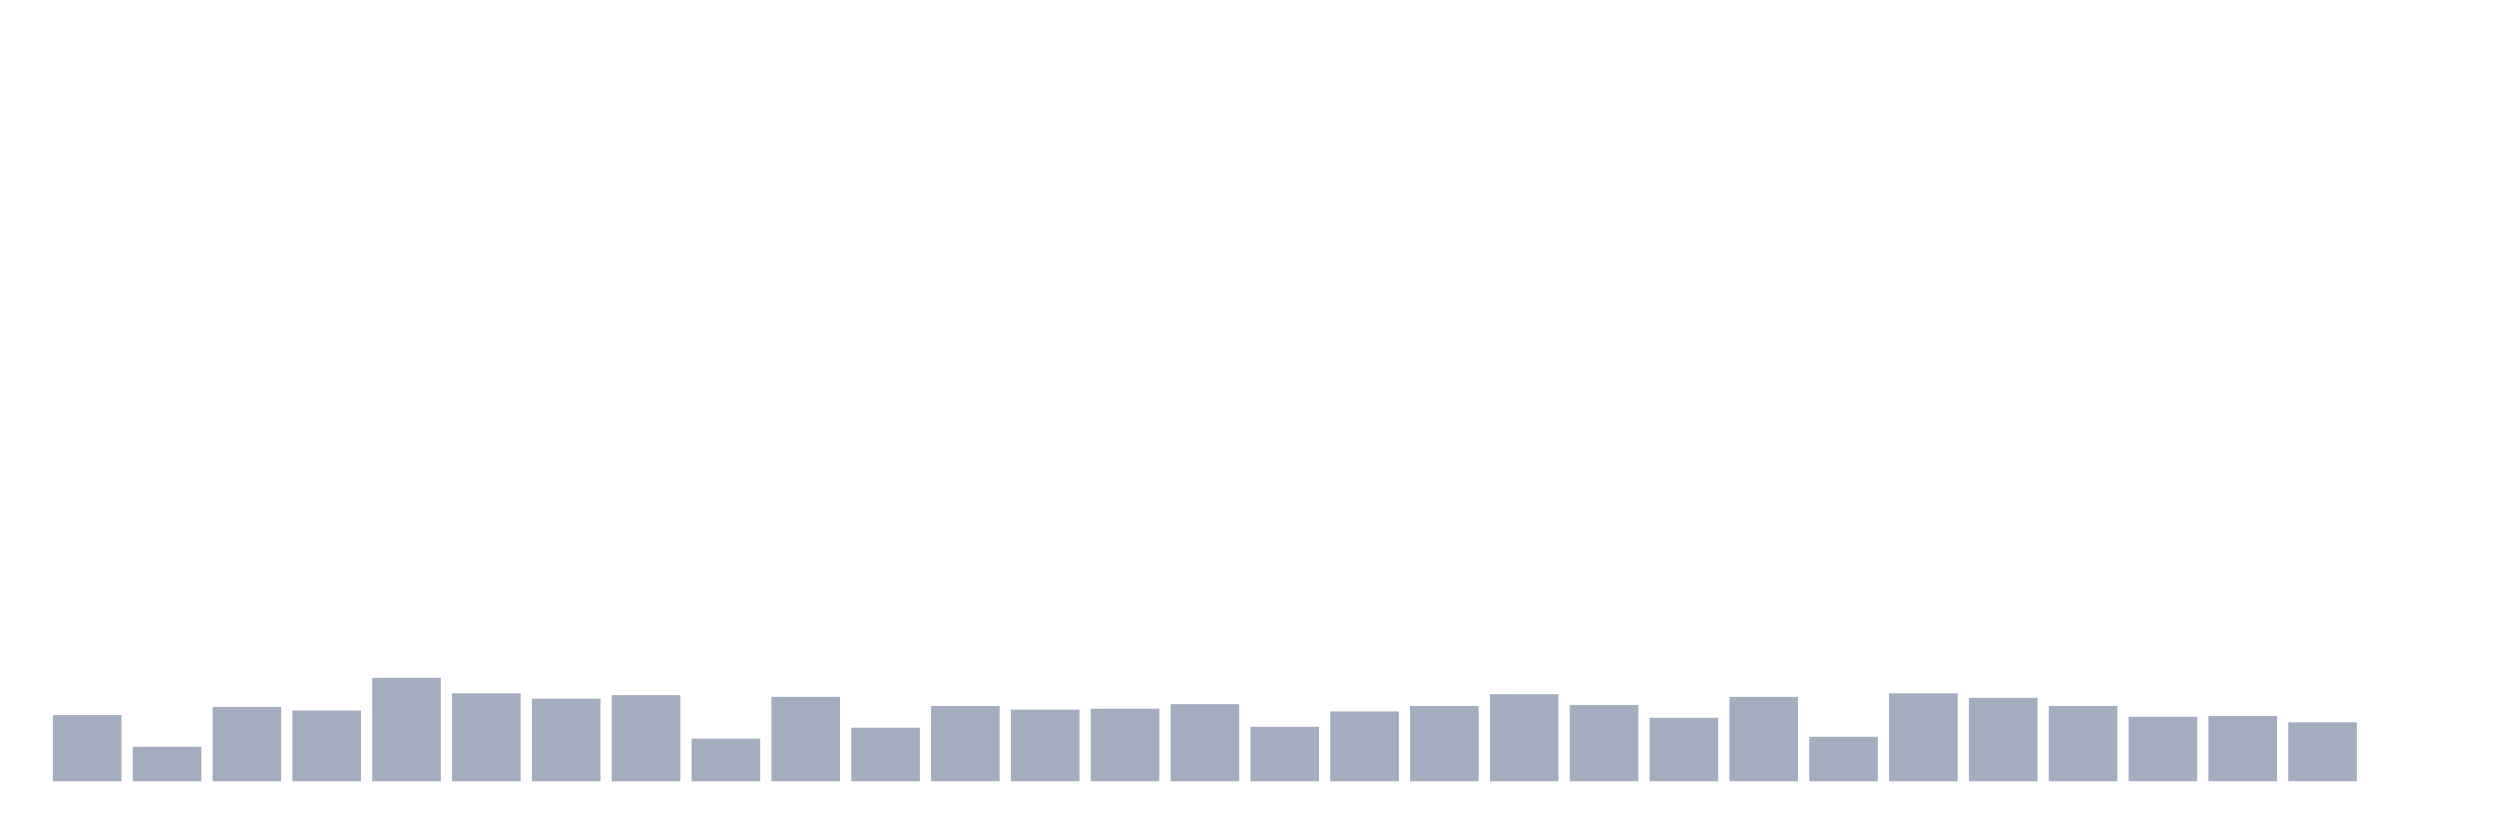 <svg xmlns="http://www.w3.org/2000/svg" viewBox="0 0 480 160"><g transform="translate(10,10)"><rect class="bar" x="0.153" width="13.175" y="127.289" height="12.711" fill="rgb(164,173,192)"></rect><rect class="bar" x="15.482" width="13.175" y="133.383" height="6.617" fill="rgb(164,173,192)"></rect><rect class="bar" x="30.81" width="13.175" y="125.721" height="14.279" fill="rgb(164,173,192)"></rect><rect class="bar" x="46.138" width="13.175" y="126.418" height="13.582" fill="rgb(164,173,192)"></rect><rect class="bar" x="61.466" width="13.175" y="120.149" height="19.851" fill="rgb(164,173,192)"></rect><rect class="bar" x="76.794" width="13.175" y="123.109" height="16.891" fill="rgb(164,173,192)"></rect><rect class="bar" x="92.123" width="13.175" y="124.154" height="15.846" fill="rgb(164,173,192)"></rect><rect class="bar" x="107.451" width="13.175" y="123.458" height="16.542" fill="rgb(164,173,192)"></rect><rect class="bar" x="122.779" width="13.175" y="131.816" height="8.184" fill="rgb(164,173,192)"></rect><rect class="bar" x="138.107" width="13.175" y="123.806" height="16.194" fill="rgb(164,173,192)"></rect><rect class="bar" x="153.436" width="13.175" y="129.726" height="10.274" fill="rgb(164,173,192)"></rect><rect class="bar" x="168.764" width="13.175" y="125.547" height="14.453" fill="rgb(164,173,192)"></rect><rect class="bar" x="184.092" width="13.175" y="126.244" height="13.756" fill="rgb(164,173,192)"></rect><rect class="bar" x="199.42" width="13.175" y="126.07" height="13.93" fill="rgb(164,173,192)"></rect><rect class="bar" x="214.748" width="13.175" y="125.199" height="14.801" fill="rgb(164,173,192)"></rect><rect class="bar" x="230.077" width="13.175" y="129.552" height="10.448" fill="rgb(164,173,192)"></rect><rect class="bar" x="245.405" width="13.175" y="126.592" height="13.408" fill="rgb(164,173,192)"></rect><rect class="bar" x="260.733" width="13.175" y="125.547" height="14.453" fill="rgb(164,173,192)"></rect><rect class="bar" x="276.061" width="13.175" y="123.284" height="16.716" fill="rgb(164,173,192)"></rect><rect class="bar" x="291.39" width="13.175" y="125.373" height="14.627" fill="rgb(164,173,192)"></rect><rect class="bar" x="306.718" width="13.175" y="127.811" height="12.189" fill="rgb(164,173,192)"></rect><rect class="bar" x="322.046" width="13.175" y="123.806" height="16.194" fill="rgb(164,173,192)"></rect><rect class="bar" x="337.374" width="13.175" y="131.468" height="8.532" fill="rgb(164,173,192)"></rect><rect class="bar" x="352.702" width="13.175" y="123.109" height="16.891" fill="rgb(164,173,192)"></rect><rect class="bar" x="368.031" width="13.175" y="123.98" height="16.02" fill="rgb(164,173,192)"></rect><rect class="bar" x="383.359" width="13.175" y="125.547" height="14.453" fill="rgb(164,173,192)"></rect><rect class="bar" x="398.687" width="13.175" y="127.637" height="12.363" fill="rgb(164,173,192)"></rect><rect class="bar" x="414.015" width="13.175" y="127.463" height="12.537" fill="rgb(164,173,192)"></rect><rect class="bar" x="429.344" width="13.175" y="128.682" height="11.318" fill="rgb(164,173,192)"></rect><rect class="bar" x="444.672" width="13.175" y="140" height="0" fill="rgb(164,173,192)"></rect></g></svg>